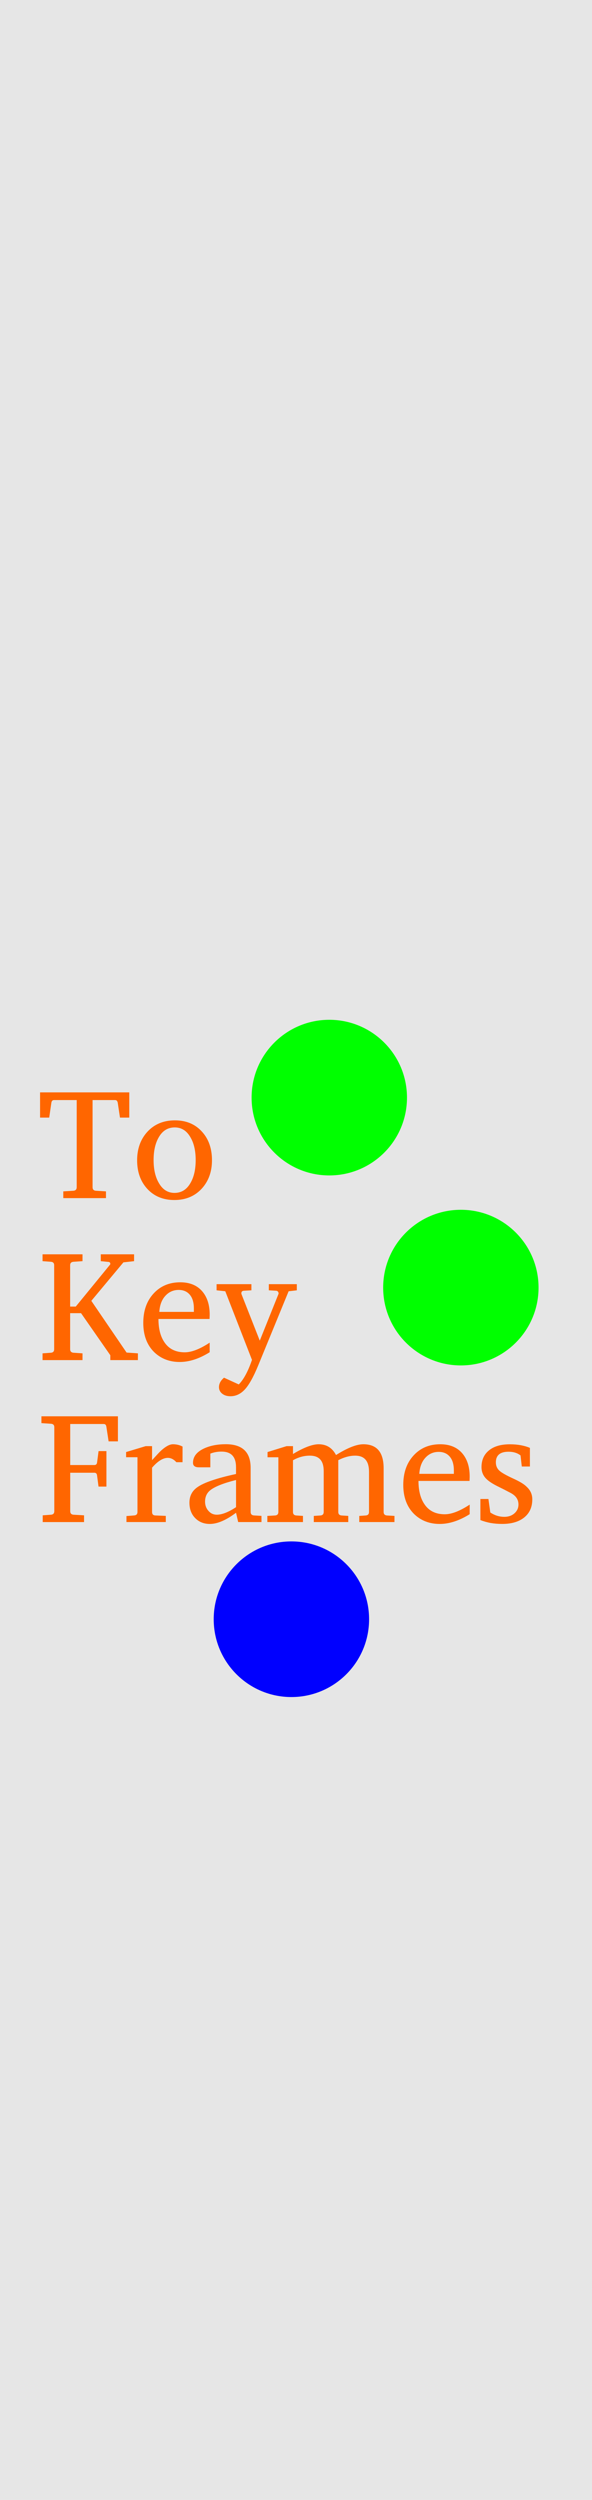 <?xml version="1.0" encoding="UTF-8" standalone="no"?>
<!-- Created with Inkscape (http://www.inkscape.org/) -->

<svg
   width="30.48mm"
   height="128.5mm"
   viewBox="0 0 30.48 128.5"
   version="1.1"
   id="svg8"
   inkscape:version="1.2.2 (732a01da63, 2022-12-09, custom)"
   sodipodi:docname="ToKeyframes.svg"
   xmlns:inkscape="http://www.inkscape.org/namespaces/inkscape"
   xmlns:sodipodi="http://sodipodi.sourceforge.net/DTD/sodipodi-0.dtd"
   xmlns="http://www.w3.org/2000/svg"
   xmlns:svg="http://www.w3.org/2000/svg"
   xmlns:rdf="http://www.w3.org/1999/02/22-rdf-syntax-ns#"
   xmlns:cc="http://creativecommons.org/ns#"
   xmlns:dc="http://purl.org/dc/elements/1.1/">
  <defs
     id="defs2" />
  <sodipodi:namedview
     id="base"
     pagecolor="#ffffff"
     bordercolor="#666666"
     borderopacity="1.0"
     inkscape:pageopacity="0.0"
     inkscape:pageshadow="2"
     inkscape:zoom="1.3993369"
     inkscape:cx="30.014216"
     inkscape:cy="281.20462"
     inkscape:document-units="mm"
     inkscape:current-layer="layer2"
     showgrid="false"
     units="mm"
     inkscape:snap-bbox="true"
     inkscape:snap-page="true"
     inkscape:bbox-nodes="false"
     inkscape:snap-bbox-edge-midpoints="false"
     inkscape:window-width="1920"
     inkscape:window-height="1136"
     inkscape:window-x="0"
     inkscape:window-y="0"
     inkscape:window-maximized="1"
     inkscape:snap-bbox-midpoints="true"
     inkscape:snap-nodes="false"
     inkscape:showpageshadow="2"
     inkscape:pagecheckerboard="0"
     inkscape:deskcolor="#d1d1d1" />
  <g
     inkscape:label="Layer 1"
     inkscape:groupmode="layer"
     id="layer1"
     transform="translate(0,-168.5)">
    <rect
       style="font-style:normal;font-variant:normal;font-weight:normal;font-stretch:normal;font-size:4.939px;line-height:6.615px;font-family:'Gotham Rounded';-inkscape-font-specification:'Gotham Rounded';font-variant-ligatures:normal;font-variant-caps:normal;font-variant-numeric:normal;font-feature-settings:normal;text-align:center;letter-spacing:0px;word-spacing:0px;writing-mode:lr-tb;text-anchor:middle;display:inline;fill:#e6e6e6;fill-opacity:1;stroke:none;stroke-width:0.649;stroke-linecap:butt;stroke-linejoin:miter;stroke-opacity:1;opacity:1;vector-effect:none;fill-rule:evenodd;stroke-miterlimit:4;stroke-dasharray:none;stroke-dashoffset:0;paint-order:normal"
       id="rect420"
       width="30.48"
       height="128.5"
       x="5.9211732e-17"
       y="168.5" />
    <g
       aria-label="My Module"
       style="font-style:normal;font-variant:normal;font-weight:normal;font-stretch:normal;font-size:4.939px;line-height:6.615px;font-family:'Gotham Rounded';-inkscape-font-specification:'Gotham Rounded';font-variant-ligatures:normal;font-variant-caps:normal;font-variant-numeric:normal;font-feature-settings:normal;text-align:center;letter-spacing:0px;word-spacing:0px;writing-mode:lr-tb;text-anchor:middle;display:inline;fill:#000000;fill-opacity:1;stroke:none;stroke-width:0.265px;stroke-linecap:butt;stroke-linejoin:miter;stroke-opacity:1"
       id="text1229">
      <g
         aria-label="To  Key Frames"
         id="text295"
         style="font-size:9px;line-height:8.325px;font-family:'Annapurna SIL';-inkscape-font-specification:'Annapurna SIL';text-align:start;text-anchor:start;display:inline;fill:#00ff00;stroke-width:0.07px">
        <path
           d="M 6.656,225.946 H 6.177 l -0.114,-0.76 q -0.026,-0.141 -0.136,-0.141 H 4.766 v 4.482 q 0,0.167 0.171,0.18 l 0.519,0.031 v 0.347 H 3.259 v -0.347 l 0.519,-0.031 q 0.171,-0.013 0.171,-0.18 v -4.482 H 2.78 q -0.114,0 -0.136,0.141 l -0.11,0.76 H 2.063 v -1.296 H 6.656 Z"
           style="fill:#ff6600"
           id="path277" />
        <path
           d="m 10.914,228.139 q 0,0.879 -0.523,1.455 -0.541,0.589 -1.415,0.589 -0.87,0 -1.402,-0.584 -0.514,-0.567 -0.514,-1.459 0,-0.883 0.523,-1.459 0.541,-0.593 1.424,-0.593 0.879,0 1.406,0.598 0.255,0.286 0.378,0.65 0.123,0.36 0.123,0.804 z m -0.839,-0.009 q 0,-0.716 -0.268,-1.169 -0.29,-0.51 -0.809,-0.51 -0.536,0 -0.826,0.51 -0.264,0.457 -0.264,1.169 0,0.716 0.268,1.173 0.29,0.514 0.809,0.514 0.532,0 0.822,-0.51 0.268,-0.457 0.268,-1.178 z"
           style="fill:#ff6600"
           id="path279" />
        <path
           d="M 7.099,238.411 H 5.68 v -0.25 l -1.507,-2.162 h -0.562 v 1.854 q 0,0.167 0.176,0.18 l 0.461,0.031 v 0.347 H 2.191 v -0.347 l 0.431,-0.031 q 0.167,-0.013 0.167,-0.18 v -4.32 q 0,-0.163 -0.167,-0.176 l -0.431,-0.031 v -0.352 h 2.057 v 0.352 l -0.461,0.031 q -0.176,0.013 -0.176,0.176 v 2.127 h 0.29 l 1.767,-2.158 q 0.026,-0.035 0,-0.088 -0.018,-0.04 -0.066,-0.048 l -0.413,-0.04 v -0.352 h 1.714 v 0.352 l -0.549,0.061 -1.652,1.978 1.815,2.659 0.584,0.04 z"
           style="fill:#ff6600"
           id="path281" />
        <path
           d="m 10.795,238.007 q -0.804,0.501 -1.542,0.501 -0.782,0 -1.305,-0.497 -0.571,-0.554 -0.571,-1.512 0,-0.94 0.536,-1.516 0.527,-0.571 1.367,-0.571 0.734,0 1.134,0.466 0.382,0.448 0.382,1.191 0,0.079 -0.004,0.136 0,0.057 -0.004,0.092 H 8.158 q 0,0.721 0.286,1.165 0.347,0.549 1.068,0.549 0.527,0 1.283,-0.497 z M 9.982,235.933 v -0.18 q 0,-0.431 -0.189,-0.677 -0.211,-0.272 -0.593,-0.272 -0.409,0 -0.686,0.303 -0.277,0.299 -0.312,0.826 z"
           style="fill:#ff6600"
           id="path283" />
        <path
           d="m 15.282,234.825 -0.422,0.048 -1.556,3.788 q -0.387,0.949 -0.734,1.296 -0.312,0.312 -0.703,0.312 -0.272,0 -0.439,-0.141 -0.154,-0.132 -0.154,-0.325 0,-0.268 0.259,-0.488 l 0.76,0.347 q 0.374,-0.369 0.681,-1.261 l -1.375,-3.529 -0.448,-0.048 v -0.316 h 1.793 v 0.316 l -0.391,0.022 q -0.127,0.009 -0.127,0.132 0,0.031 0.009,0.048 l 0.94,2.386 0.958,-2.386 q 0.026,-0.057 -0.009,-0.114 -0.031,-0.057 -0.101,-0.066 l -0.382,-0.022 v -0.316 h 1.441 z"
           style="fill:#ff6600"
           id="path285" />
        <path
           d="M 6.071,242.588 H 5.592 l -0.114,-0.743 q -0.018,-0.149 -0.136,-0.149 H 3.615 v 2.109 h 1.244 q 0.127,0 0.141,-0.145 l 0.075,-0.571 h 0.404 v 1.824 H 5.073 l -0.075,-0.567 q -0.013,-0.145 -0.141,-0.145 H 3.615 v 1.978 q 0,0.167 0.171,0.18 l 0.541,0.031 v 0.347 H 2.199 v -0.347 l 0.426,-0.031 q 0.171,-0.013 0.171,-0.18 v -4.32 q 0,-0.163 -0.171,-0.176 l -0.492,-0.031 v -0.352 h 3.938 z"
           style="fill:#ff6600"
           id="path287" />
        <path
           d="M 9.398,243.66 H 9.081 q -0.202,-0.224 -0.439,-0.224 -0.374,0 -0.813,0.505 v 2.276 q 0,0.176 0.171,0.18 l 0.536,0.022 v 0.316 H 6.511 v -0.308 l 0.4,-0.031 q 0.167,-0.013 0.167,-0.18 v -2.812 H 6.493 V 243.137 l 1.006,-0.303 h 0.33 v 0.721 q 0.18,-0.198 0.299,-0.325 0.119,-0.127 0.185,-0.185 0.347,-0.308 0.589,-0.308 0.277,0 0.497,0.119 z"
           style="fill:#ff6600"
           id="path289" />
        <path
           d="m 13.463,246.736 h -1.2 l -0.11,-0.479 q -0.769,0.576 -1.349,0.576 -0.453,0 -0.743,-0.29 -0.308,-0.303 -0.308,-0.804 0,-0.505 0.404,-0.791 0.259,-0.185 0.756,-0.352 0.497,-0.171 1.239,-0.33 v -0.352 q 0,-0.8 -0.747,-0.8 -0.312,0 -0.576,0.105 v 0.703 h -0.589 q -0.303,0 -0.303,-0.233 0,-0.461 0.545,-0.725 0.479,-0.229 1.143,-0.229 1.279,0 1.279,1.213 v 2.268 q 0,0.167 0.171,0.18 l 0.387,0.022 z m -1.31,-0.765 v -1.397 q -0.998,0.25 -1.345,0.541 -0.25,0.211 -0.25,0.571 0,0.268 0.158,0.457 0.176,0.215 0.444,0.215 0.404,0 0.993,-0.387 z"
           style="fill:#ff6600"
           id="path291" />
        <path
           d="m 20.309,246.736 h -1.811 v -0.316 l 0.334,-0.022 q 0.167,-0.013 0.167,-0.18 v -2.07 q 0,-0.826 -0.716,-0.826 -0.409,0 -0.866,0.233 v 2.663 q 0,0.167 0.171,0.18 l 0.343,0.022 v 0.316 h -1.775 v -0.316 l 0.343,-0.022 q 0.167,-0.013 0.167,-0.18 v -2.109 q 0,-0.787 -0.712,-0.787 -0.448,0 -0.87,0.237 v 2.659 q 0,0.167 0.171,0.18 l 0.343,0.022 v 0.316 h -1.833 v -0.316 l 0.4,-0.022 q 0.167,-0.013 0.167,-0.18 v -2.812 H 13.775 V 243.137 l 0.98,-0.303 h 0.33 v 0.404 q 0.831,-0.501 1.323,-0.501 0.602,0 0.892,0.554 0.883,-0.554 1.406,-0.554 1.046,0 1.046,1.235 v 2.246 q 0,0.167 0.171,0.18 l 0.387,0.022 z"
           style="fill:#ff6600"
           id="path293" />
        <path
           d="m 24.181,246.332 q -0.804,0.501 -1.542,0.501 -0.782,0 -1.305,-0.497 -0.571,-0.554 -0.571,-1.512 0,-0.94 0.536,-1.516 0.527,-0.571 1.367,-0.571 0.734,0 1.134,0.466 0.382,0.448 0.382,1.191 0,0.079 -0.004,0.136 0,0.057 -0.004,0.092 h -2.628 q 0,0.721 0.286,1.165 0.347,0.549 1.068,0.549 0.527,0 1.283,-0.497 z m -0.813,-2.074 v -0.18 q 0,-0.431 -0.189,-0.677 -0.211,-0.272 -0.593,-0.272 -0.409,0 -0.686,0.303 -0.277,0.299 -0.312,0.826 z"
           style="fill:#ff6600"
           id="path295" />
        <path
           d="m 27.406,245.567 q 0,0.593 -0.409,0.927 -0.413,0.338 -1.138,0.338 -0.316,0 -0.598,-0.048 -0.277,-0.053 -0.527,-0.149 v -1.085 h 0.413 l 0.097,0.694 q 0.334,0.224 0.721,0.224 0.33,0 0.536,-0.193 0.193,-0.18 0.193,-0.439 0,-0.312 -0.259,-0.505 -0.07,-0.057 -0.255,-0.149 -0.18,-0.097 -0.475,-0.242 -0.479,-0.229 -0.677,-0.435 -0.237,-0.242 -0.237,-0.593 0,-0.545 0.382,-0.857 0.382,-0.316 1.077,-0.316 0.312,0 0.567,0.048 0.259,0.048 0.466,0.136 v 0.958 H 26.866 l -0.066,-0.571 q -0.242,-0.189 -0.615,-0.189 -0.655,0 -0.655,0.545 0,0.272 0.193,0.439 0.167,0.149 0.703,0.396 0.242,0.11 0.417,0.215 0.176,0.105 0.286,0.22 0.277,0.259 0.277,0.633 z"
           style="fill:#ff6600"
           id="path297" />
      </g>
    </g>
  </g>
  <g
     inkscape:groupmode="layer"
     id="layer2"
     inkscape:label="components">
    <circle
       r="4"
       cy="56.419"
       cx="16.954"
       id="circle4956"
       style="display:inline;opacity:1;vector-effect:none;fill:#00ff00;fill-opacity:1;fill-rule:evenodd;stroke:none;stroke-width:1;stroke-linecap:butt;stroke-linejoin:miter;stroke-miterlimit:4;stroke-dasharray:none;stroke-dashoffset:0;stroke-opacity:1;paint-order:normal"
       inkscape:label="trackone" />
    <circle
       r="4"
       cy="66.185"
       cx="23.728"
       id="circle4956-3"
       style="display:inline;vector-effect:none;fill:#00ff00;fill-opacity:1;fill-rule:evenodd;stroke:none;stroke-width:1;stroke-linecap:butt;stroke-linejoin:miter;stroke-miterlimit:4;stroke-dasharray:none;stroke-dashoffset:0;stroke-opacity:1;paint-order:normal"
       inkscape:label="tracktwo" />
    <circle
       style="display:inline;vector-effect:none;fill:#0000ff;fill-opacity:1;fill-rule:evenodd;stroke:none;stroke-width:1;stroke-linecap:butt;stroke-linejoin:miter;stroke-miterlimit:4;stroke-dasharray:none;stroke-dashoffset:0;stroke-opacity:1;paint-order:normal"
       id="circle4958-3"
       cx="15.003"
       cy="83.231"
       r="4"
       inkscape:label="debug" />
  </g>
</svg>
